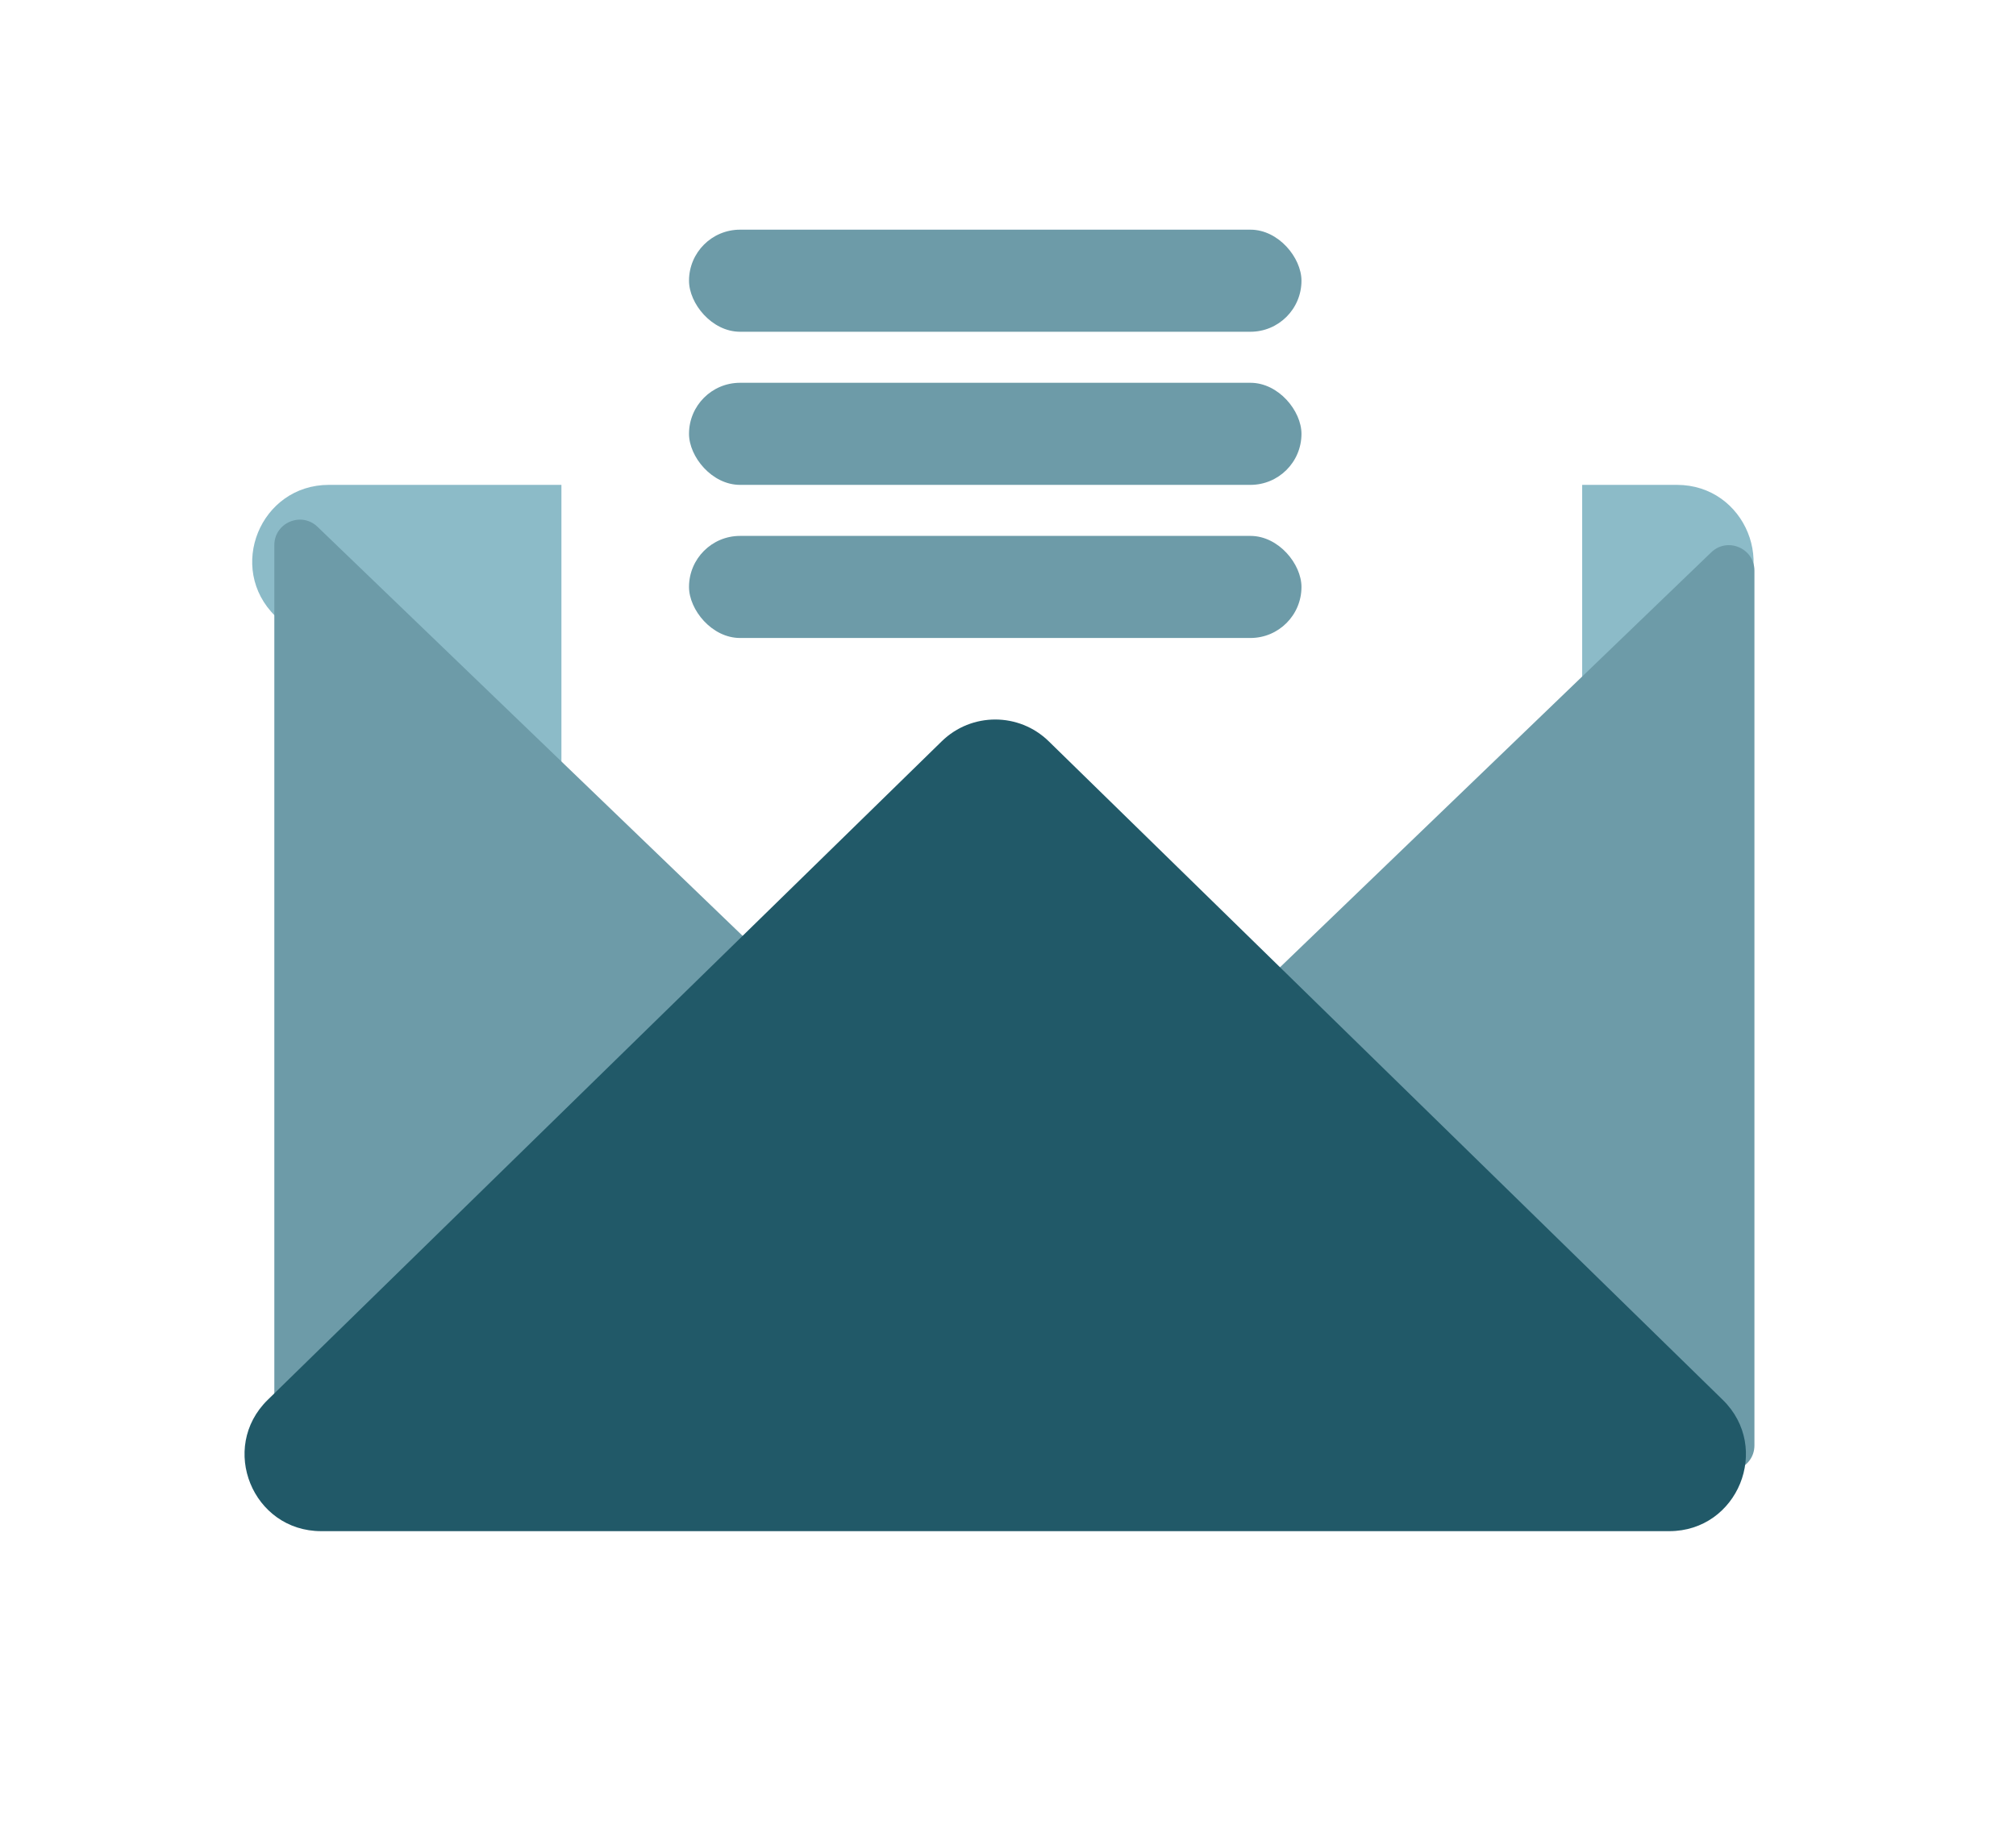 <svg width="79" height="72" viewBox="0 0 79 72" fill="none" xmlns="http://www.w3.org/2000/svg">
<path d="M41.397 49.952C40.231 51.09 38.369 51.09 37.203 49.952L10.792 24.146C8.868 22.266 10.199 19 12.888 19L65.712 19C68.401 19 69.732 22.266 67.808 24.146L41.397 49.952Z" fill="#8CBBC8"/>
<g filter="url(#filter0_i)">
<rect x="19" width="40" height="45" rx="7" fill="white"/>
</g>
<path d="M49.249 40.221C48.84 39.827 48.84 39.173 49.249 38.779L67.057 21.644C67.692 21.033 68.75 21.483 68.75 22.364V56.636C68.75 57.517 67.692 57.967 67.057 57.356L49.249 40.221Z" fill="#6D9BA8"/>
<g filter="url(#filter1_i)">
<path d="M29.251 38.779C29.66 39.173 29.66 39.827 29.251 40.221L11.443 57.356C10.808 57.967 9.75 57.517 9.75 56.636L9.75 22.364C9.75 21.483 10.808 21.033 11.443 21.644L29.251 38.779Z" fill="#6D9BA8"/>
</g>
<g filter="url(#filter2_i)">
<path d="M36.903 30.049C38.069 28.91 39.931 28.91 41.097 30.049L67.508 55.854C69.432 57.734 68.101 61 65.412 61H12.588C9.899 61 8.568 57.734 10.492 55.854L36.903 30.049Z" fill="#215968"/>
</g>
<rect x="27" y="21" width="24" height="4" rx="2" fill="#6D9BA8"/>
<rect x="27" y="15" width="24" height="4" rx="2" fill="#6D9BA8"/>
<rect x="27" y="9" width="24" height="4" rx="2" fill="#6D9BA8"/>
<defs>
<filter id="filter0_i" x="19" y="0" width="42" height="47" filterUnits="userSpaceOnUse" color-interpolation-filters="sRGB">
<feFlood flood-opacity="0" result="BackgroundImageFix"/>
<feBlend mode="normal" in="SourceGraphic" in2="BackgroundImageFix" result="shape"/>
<feColorMatrix in="SourceAlpha" type="matrix" values="0 0 0 0 0 0 0 0 0 0 0 0 0 0 0 0 0 0 127 0" result="hardAlpha"/>
<feMorphology radius="3" operator="dilate" in="SourceAlpha" result="effect1_innerShadow"/>
<feOffset dx="3" dy="3"/>
<feGaussianBlur stdDeviation="2.5"/>
<feComposite in2="hardAlpha" operator="arithmetic" k2="-1" k3="1"/>
<feColorMatrix type="matrix" values="0 0 0 0 0 0 0 0 0 0 0 0 0 0 0 0 0 0 0.25 0"/>
<feBlend mode="normal" in2="shape" result="effect1_innerShadow"/>
</filter>
<filter id="filter1_i" x="9.75" y="20.363" width="20.808" height="37.275" filterUnits="userSpaceOnUse" color-interpolation-filters="sRGB">
<feFlood flood-opacity="0" result="BackgroundImageFix"/>
<feBlend mode="normal" in="SourceGraphic" in2="BackgroundImageFix" result="shape"/>
<feColorMatrix in="SourceAlpha" type="matrix" values="0 0 0 0 0 0 0 0 0 0 0 0 0 0 0 0 0 0 127 0" result="hardAlpha"/>
<feOffset dx="1" dy="-1"/>
<feGaussianBlur stdDeviation="1"/>
<feComposite in2="hardAlpha" operator="arithmetic" k2="-1" k3="1"/>
<feColorMatrix type="matrix" values="0 0 0 0 0 0 0 0 0 0 0 0 0 0 0 0 0 0 0.25 0"/>
<feBlend mode="normal" in2="shape" result="effect1_innerShadow"/>
</filter>
<filter id="filter2_i" x="9.582" y="28.194" width="58.836" height="32.806" filterUnits="userSpaceOnUse" color-interpolation-filters="sRGB">
<feFlood flood-opacity="0" result="BackgroundImageFix"/>
<feBlend mode="normal" in="SourceGraphic" in2="BackgroundImageFix" result="shape"/>
<feColorMatrix in="SourceAlpha" type="matrix" values="0 0 0 0 0 0 0 0 0 0 0 0 0 0 0 0 0 0 127 0" result="hardAlpha"/>
<feOffset dy="-1"/>
<feGaussianBlur stdDeviation="1"/>
<feComposite in2="hardAlpha" operator="arithmetic" k2="-1" k3="1"/>
<feColorMatrix type="matrix" values="0 0 0 0 0 0 0 0 0 0 0 0 0 0 0 0 0 0 0.25 0"/>
<feBlend mode="normal" in2="shape" result="effect1_innerShadow"/>
</filter>
</defs>
</svg>
